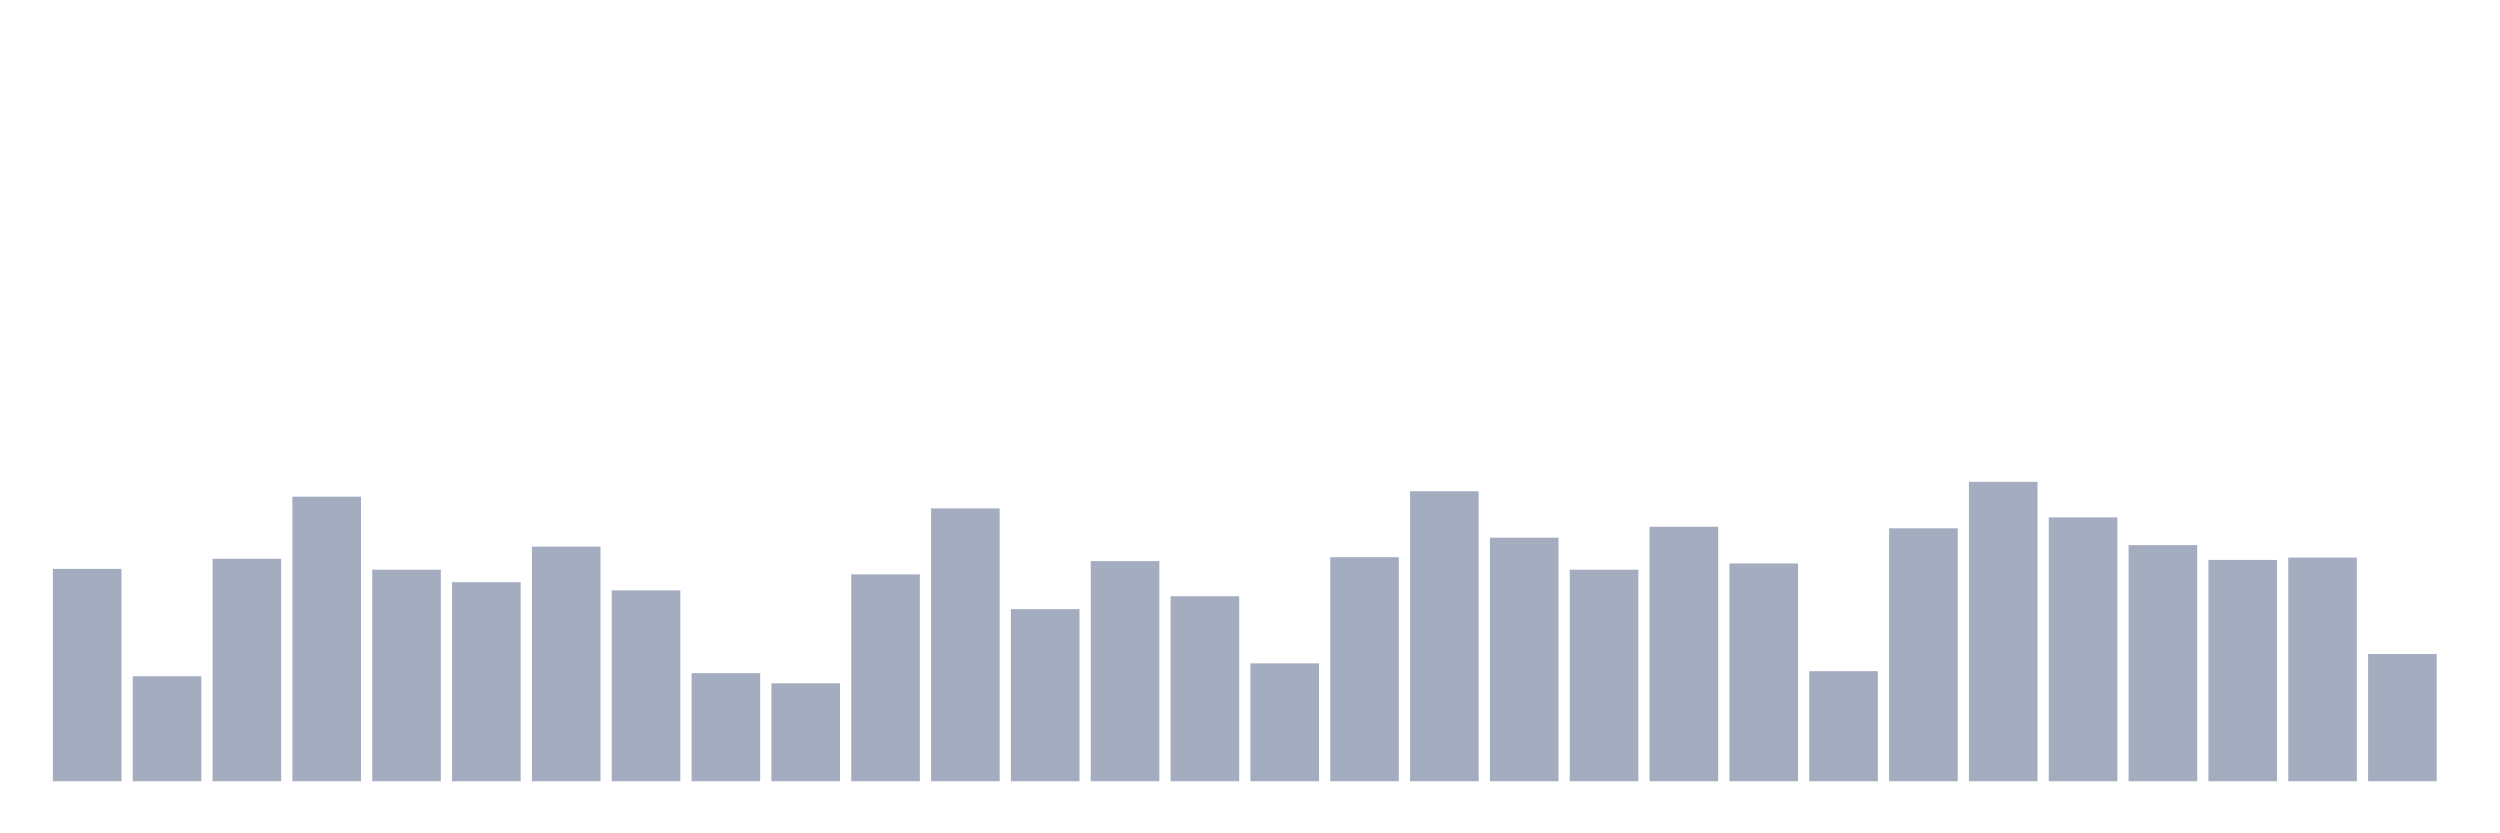 <svg xmlns="http://www.w3.org/2000/svg" viewBox="0 0 480 160"><g transform="translate(10,10)"><rect class="bar" x="0.153" width="13.175" y="99.229" height="40.771" fill="rgb(164,173,192)"></rect><rect class="bar" x="15.482" width="13.175" y="119.839" height="20.161" fill="rgb(164,173,192)"></rect><rect class="bar" x="30.81" width="13.175" y="97.281" height="42.719" fill="rgb(164,173,192)"></rect><rect class="bar" x="46.138" width="13.175" y="85.364" height="54.636" fill="rgb(164,173,192)"></rect><rect class="bar" x="61.466" width="13.175" y="99.379" height="40.621" fill="rgb(164,173,192)"></rect><rect class="bar" x="76.794" width="13.175" y="101.777" height="38.223" fill="rgb(164,173,192)"></rect><rect class="bar" x="92.123" width="13.175" y="94.957" height="45.043" fill="rgb(164,173,192)"></rect><rect class="bar" x="107.451" width="13.175" y="103.351" height="36.649" fill="rgb(164,173,192)"></rect><rect class="bar" x="122.779" width="13.175" y="119.24" height="20.76" fill="rgb(164,173,192)"></rect><rect class="bar" x="138.107" width="13.175" y="121.188" height="18.812" fill="rgb(164,173,192)"></rect><rect class="bar" x="153.436" width="13.175" y="100.278" height="39.722" fill="rgb(164,173,192)"></rect><rect class="bar" x="168.764" width="13.175" y="87.612" height="52.388" fill="rgb(164,173,192)"></rect><rect class="bar" x="184.092" width="13.175" y="106.949" height="33.051" fill="rgb(164,173,192)"></rect><rect class="bar" x="199.42" width="13.175" y="97.73" height="42.27" fill="rgb(164,173,192)"></rect><rect class="bar" x="214.748" width="13.175" y="104.475" height="35.525" fill="rgb(164,173,192)"></rect><rect class="bar" x="230.077" width="13.175" y="117.366" height="22.634" fill="rgb(164,173,192)"></rect><rect class="bar" x="245.405" width="13.175" y="96.981" height="43.019" fill="rgb(164,173,192)"></rect><rect class="bar" x="260.733" width="13.175" y="84.315" height="55.685" fill="rgb(164,173,192)"></rect><rect class="bar" x="276.061" width="13.175" y="93.233" height="46.767" fill="rgb(164,173,192)"></rect><rect class="bar" x="291.39" width="13.175" y="99.379" height="40.621" fill="rgb(164,173,192)"></rect><rect class="bar" x="306.718" width="13.175" y="91.135" height="48.865" fill="rgb(164,173,192)"></rect><rect class="bar" x="322.046" width="13.175" y="98.18" height="41.82" fill="rgb(164,173,192)"></rect><rect class="bar" x="337.374" width="13.175" y="118.865" height="21.135" fill="rgb(164,173,192)"></rect><rect class="bar" x="352.702" width="13.175" y="91.435" height="48.565" fill="rgb(164,173,192)"></rect><rect class="bar" x="368.031" width="13.175" y="82.516" height="57.484" fill="rgb(164,173,192)"></rect><rect class="bar" x="383.359" width="13.175" y="89.336" height="50.664" fill="rgb(164,173,192)"></rect><rect class="bar" x="398.687" width="13.175" y="94.657" height="45.343" fill="rgb(164,173,192)"></rect><rect class="bar" x="414.015" width="13.175" y="97.505" height="42.495" fill="rgb(164,173,192)"></rect><rect class="bar" x="429.344" width="13.175" y="97.056" height="42.944" fill="rgb(164,173,192)"></rect><rect class="bar" x="444.672" width="13.175" y="115.567" height="24.433" fill="rgb(164,173,192)"></rect></g></svg>